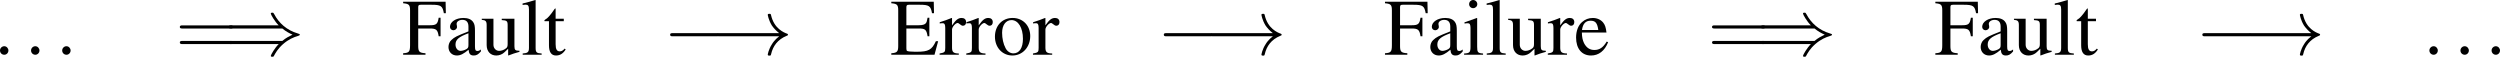 <?xml version="1.0" encoding="UTF-8" standalone="no"?>
<!-- Created with Inkscape (http://www.inkscape.org/) -->

<svg
   xmlns:ns0="http://www.iki.fi/pav/software/textext/"
   xmlns:dc="http://purl.org/dc/elements/1.1/"
   xmlns:cc="http://creativecommons.org/ns#"
   xmlns:rdf="http://www.w3.org/1999/02/22-rdf-syntax-ns#"
   xmlns:svg="http://www.w3.org/2000/svg"
   xmlns="http://www.w3.org/2000/svg"
   xmlns:xlink="http://www.w3.org/1999/xlink"
   xmlns:sodipodi="http://sodipodi.sourceforge.net/DTD/sodipodi-0.dtd"
   xmlns:inkscape="http://www.inkscape.org/namespaces/inkscape"
   width="311.019"
   height="7.062"
   id="svg2"
   version="1.1"
   inkscape:version="0.48.0 r9654"
   sodipodi:docname="chain_reaction.eps">
  <sodipodi:namedview
     id="base"
     pagecolor="#ffffff"
     bordercolor="#666666"
     borderopacity="1.0"
     inkscape:pageopacity="0.0"
     inkscape:pageshadow="2"
     inkscape:zoom="3.6621579"
     inkscape:cx="155.50941"
     inkscape:cy="3.5312506"
     inkscape:document-units="px"
     inkscape:current-layer="layer1"
     showgrid="false"
     inkscape:window-width="1280"
     inkscape:window-height="725"
     inkscape:window-x="0"
     inkscape:window-y="25"
     inkscape:window-maximized="1"
     fit-margin-top="0"
     fit-margin-left="0"
     fit-margin-right="0"
     fit-margin-bottom="0" />
  <defs
     id="defs4" />
  <g
     id="layer1"
     inkscape:groupmode="layer"
     inkscape:label="Camada 1"
     transform="translate(-239.783,-127.953)">
    <g
       id="g2990"
       ns0:preamble="/home/diogo/.inkscape/extensions/preambulo_inkscape.tex"
       ns0:text="\\[\n\\ldots\n\\quad\\Longrightarrow\\quad\n\\text{Fault} \n\\quad\\longrightarrow\\quad\n\\text{Error}\n\\quad\\longrightarrow\\quad\n\\text{Failure}\n\\quad\\Longrightarrow\\quad\n\\text{Fault}\n\\quad\\longrightarrow\\quad\n\\ldots\n\\]\n">
      <defs
         id="defs2992">
        <g
           id="g2994">
          <symbol
             id="textext-cb348a2c-0"
             overflow="visible"
             style="overflow:visible">
            <path
               id="path2997"
               d=""
               style="stroke:none"
               inkscape:connector-curvature="0" />
          </symbol>
          <symbol
             id="textext-cb348a2c-1"
             overflow="visible"
             style="overflow:visible">
            <path
               id="path3000"
               d="m 1.906,-0.531 c 0,-0.281 -0.234,-0.531 -0.516,-0.531 -0.297,0 -0.531,0.25 -0.531,0.531 C 0.859,-0.234 1.094,0 1.391,0 1.672,0 1.906,-0.234 1.906,-0.531 z m 0,0"
               style="stroke:none"
               inkscape:connector-curvature="0" />
          </symbol>
          <symbol
             id="textext-cb348a2c-2"
             overflow="visible"
             style="overflow:visible">
            <path
               id="path3003"
               d=""
               style="stroke:none"
               inkscape:connector-curvature="0" />
          </symbol>
          <symbol
             id="textext-cb348a2c-3"
             overflow="visible"
             style="overflow:visible">
            <path
               id="path3006"
               d="m 6.844,-3.266 c 0.156,0 0.344,0 0.344,-0.188 C 7.188,-3.656 7,-3.656 6.859,-3.656 l -5.969,0 c -0.141,0 -0.328,0 -0.328,0.203 0,0.188 0.188,0.188 0.328,0.188 l 5.953,0 z m 0.016,1.938 c 0.141,0 0.328,0 0.328,-0.203 0,-0.188 -0.188,-0.188 -0.344,-0.188 l -5.953,0 c -0.141,0 -0.328,0 -0.328,0.188 0,0.203 0.188,0.203 0.328,0.203 l 5.969,0 z m 0,0"
               style="stroke:none"
               inkscape:connector-curvature="0" />
          </symbol>
          <symbol
             id="textext-cb348a2c-4"
             overflow="visible"
             style="overflow:visible">
            <path
               id="path3009"
               d=""
               style="stroke:none"
               inkscape:connector-curvature="0" />
          </symbol>
          <symbol
             id="textext-cb348a2c-5"
             overflow="visible"
             style="overflow:visible">
            <path
               id="path3012"
               d="M 7.234,-3.266 C 7.656,-2.906 8.172,-2.641 8.5,-2.5 8.141,-2.328 7.641,-2.078 7.234,-1.719 l -6.328,0 c -0.172,0 -0.359,0 -0.359,0.188 0,0.203 0.188,0.203 0.344,0.203 l 5.891,0 C 6.312,-0.875 5.797,0.016 5.797,0.141 5.797,0.25 5.922,0.25 5.984,0.25 6.062,0.25 6.125,0.25 6.172,0.172 6.375,-0.203 6.656,-0.734 7.312,-1.312 8,-1.922 8.656,-2.188 9.188,-2.344 c 0.156,-0.062 0.172,-0.062 0.188,-0.094 0.031,0 0.031,-0.031 0.031,-0.062 0,-0.016 0,-0.031 -0.016,-0.047 l -0.031,-0.031 c -0.016,0 -0.031,-0.016 -0.219,-0.078 -1.344,-0.391 -2.344,-1.297 -2.906,-2.375 -0.109,-0.188 -0.109,-0.203 -0.25,-0.203 -0.062,0 -0.188,0 -0.188,0.109 0,0.125 0.5,1 0.984,1.469 l -5.891,0 c -0.156,0 -0.344,0 -0.344,0.203 0,0.188 0.188,0.188 0.359,0.188 l 6.328,0 z m 0,0"
               style="stroke:none"
               inkscape:connector-curvature="0" />
          </symbol>
          <symbol
             id="textext-cb348a2c-6"
             overflow="visible"
             style="overflow:visible">
            <path
               id="path3015"
               d="m 6.562,-2.297 c 0.172,0 0.359,0 0.359,-0.203 0,-0.188 -0.188,-0.188 -0.359,-0.188 l -5.391,0 c -0.172,0 -0.344,0 -0.344,0.188 0,0.203 0.172,0.203 0.344,0.203 l 5.391,0 z m 0,0"
               style="stroke:none"
               inkscape:connector-curvature="0" />
          </symbol>
          <symbol
             id="textext-cb348a2c-7"
             overflow="visible"
             style="overflow:visible">
            <path
               id="path3018"
               d="M 8.312,-2.297 C 7.766,-1.875 7.5,-1.469 7.422,-1.328 c -0.453,0.688 -0.531,1.312 -0.531,1.312 0,0.125 0.125,0.125 0.203,0.125 C 7.25,0.109 7.266,0.094 7.312,-0.094 7.531,-1.062 8.125,-1.906 9.25,-2.359 9.375,-2.406 9.406,-2.422 9.406,-2.5 c 0,-0.062 -0.062,-0.094 -0.078,-0.109 C 8.875,-2.766 7.672,-3.266 7.297,-4.938 7.266,-5.062 7.25,-5.094 7.094,-5.094 c -0.078,0 -0.203,0 -0.203,0.125 0,0.016 0.094,0.641 0.5,1.312 0.203,0.297 0.5,0.641 0.922,0.969 l -7.406,0 c -0.172,0 -0.359,0 -0.359,0.188 0,0.203 0.188,0.203 0.359,0.203 l 7.406,0 z m 0,0"
               style="stroke:none"
               inkscape:connector-curvature="0" />
          </symbol>
          <symbol
             id="textext-cb348a2c-8"
             overflow="visible"
             style="overflow:visible">
            <path
               id="path3021"
               d=""
               style="stroke:none"
               inkscape:connector-curvature="0" />
          </symbol>
          <symbol
             id="textext-cb348a2c-9"
             overflow="visible"
             style="overflow:visible">
            <path
               id="path3024"
               d="m 4.781,-2.297 0,-2.312 -0.234,0 c -0.125,0.797 -0.297,0.938 -1.094,0.938 L 2,-3.672 2,-5.875 c 0,-0.281 0.047,-0.344 0.328,-0.344 l 1.344,0 c 1.141,0 1.359,0.141 1.516,1.047 l 0.25,0 -0.031,-1.422 -5.281,0 0,0.188 c 0.734,0.062 0.859,0.203 0.859,0.891 l 0,4.312 C 0.984,-0.375 0.875,-0.234 0.125,-0.188 l 0,0.188 2.781,0 0,-0.188 C 2.141,-0.234 2,-0.375 2,-1.094 l 0,-2.172 1.453,0 c 0.797,0 0.969,0.156 1.094,0.969 l 0.234,0 z m 0,0"
               style="stroke:none"
               inkscape:connector-curvature="0" />
          </symbol>
          <symbol
             id="textext-cb348a2c-10"
             overflow="visible"
             style="overflow:visible">
            <path
               id="path3027"
               d="m 4.406,-0.656 c -0.172,0.141 -0.297,0.188 -0.438,0.188 -0.234,0 -0.297,-0.141 -0.297,-0.578 l 0,-1.938 c 0,-0.531 -0.047,-0.812 -0.203,-1.047 C 3.25,-4.391 2.828,-4.578 2.234,-4.578 c -0.938,0 -1.672,0.484 -1.672,1.109 0,0.234 0.188,0.422 0.422,0.422 0.234,0 0.453,-0.188 0.453,-0.406 0,-0.047 -0.016,-0.094 -0.016,-0.172 -0.031,-0.078 -0.031,-0.156 -0.031,-0.234 0,-0.266 0.312,-0.484 0.719,-0.484 0.484,0 0.75,0.281 0.75,0.828 l 0,0.609 c -1.531,0.609 -1.703,0.688 -2.125,1.078 -0.219,0.188 -0.359,0.531 -0.359,0.859 0,0.625 0.438,1.062 1.047,1.062 0.438,0 0.844,-0.203 1.453,-0.719 0.047,0.516 0.219,0.719 0.641,0.719 0.328,0 0.547,-0.109 0.891,-0.5 l 0,-0.25 z m -1.547,-0.562 c 0,0.297 -0.047,0.391 -0.25,0.516 -0.25,0.141 -0.531,0.219 -0.734,0.219 C 1.531,-0.484 1.25,-0.812 1.25,-1.25 l 0,-0.031 c 0,-0.594 0.406,-0.953 1.609,-1.391 l 0,1.453 z m 0,0"
               style="stroke:none"
               inkscape:connector-curvature="0" />
          </symbol>
          <symbol
             id="textext-cb348a2c-11"
             overflow="visible"
             style="overflow:visible">
            <path
               id="path3030"
               d="m 4.781,-0.5 -0.062,0 c -0.453,0 -0.562,-0.109 -0.562,-0.562 l 0,-3.422 -1.578,0 0,0.172 c 0.625,0.031 0.734,0.125 0.734,0.625 l 0,2.344 c 0,0.281 -0.047,0.422 -0.188,0.531 -0.266,0.219 -0.578,0.328 -0.875,0.328 -0.391,0 -0.703,-0.328 -0.703,-0.75 l 0,-3.25 -1.453,0 0,0.141 c 0.469,0.031 0.609,0.172 0.609,0.641 l 0,2.5 c 0,0.797 0.484,1.297 1.203,1.297 0.375,0 0.766,-0.156 1.031,-0.422 L 3.375,-0.75 l 0,0.812 0.031,0.031 c 0.5,-0.203 0.859,-0.312 1.375,-0.453 l 0,-0.141 z m 0,0"
               style="stroke:none"
               inkscape:connector-curvature="0" />
          </symbol>
          <symbol
             id="textext-cb348a2c-12"
             overflow="visible"
             style="overflow:visible">
            <path
               id="path3033"
               d="m 0.188,-6.203 0.062,0 c 0.109,-0.016 0.234,-0.031 0.312,-0.031 0.312,0 0.422,0.141 0.422,0.609 l 0,4.75 c 0,0.547 -0.141,0.672 -0.781,0.719 l 0,0.156 2.359,0 0,-0.156 c -0.625,-0.031 -0.75,-0.141 -0.75,-0.688 l 0,-5.938 L 1.781,-6.812 C 1.25,-6.641 0.875,-6.547 0.188,-6.375 l 0,0.172 z m 0,0"
               style="stroke:none"
               inkscape:connector-curvature="0" />
          </symbol>
          <symbol
             id="textext-cb348a2c-13"
             overflow="visible"
             style="overflow:visible">
            <path
               id="path3036"
               d="m 2.547,-4.484 -1.016,0 0,-1.156 c 0,-0.094 0,-0.125 -0.062,-0.125 C 1.391,-5.688 1.328,-5.594 1.266,-5.5 c -0.375,0.562 -0.812,1.031 -0.969,1.078 C 0.188,-4.359 0.125,-4.281 0.125,-4.234 c 0,0.031 0.016,0.047 0.047,0.062 l 0.531,0 0,3 c 0,0.844 0.297,1.266 0.875,1.266 0.5,0 0.875,-0.234 1.203,-0.75 l -0.125,-0.109 c -0.219,0.25 -0.391,0.344 -0.609,0.344 C 1.688,-0.422 1.531,-0.688 1.531,-1.312 l 0,-2.859 1.016,0 0,-0.312 z m 0,0"
               style="stroke:none"
               inkscape:connector-curvature="0" />
          </symbol>
          <symbol
             id="textext-cb348a2c-14"
             overflow="visible"
             style="overflow:visible">
            <path
               id="path3039"
               d="m 5.953,-1.688 -0.281,0 C 5.172,-0.609 4.75,-0.375 3.312,-0.375 l -0.266,0 C 2.562,-0.375 2.141,-0.422 2.078,-0.484 2.031,-0.516 2,-0.625 2,-0.797 l 0,-2.469 1.531,0 c 0.828,0 0.969,0.141 1.109,0.969 l 0.219,0 0,-2.312 -0.219,0 C 4.562,-4.203 4.531,-4.062 4.422,-3.922 4.281,-3.75 4,-3.672 3.531,-3.672 L 2,-3.672 2,-5.875 c 0,-0.281 0.062,-0.344 0.328,-0.344 l 1.344,0 c 1.141,0 1.359,0.141 1.516,1.047 l 0.25,0 -0.031,-1.422 -5.281,0 0,0.188 c 0.734,0.062 0.859,0.203 0.859,0.891 l 0,4.422 c 0,0.703 -0.141,0.859 -0.859,0.906 L 0.125,0 5.5,0 5.953,-1.688 z m 0,0"
               style="stroke:none"
               inkscape:connector-curvature="0" />
          </symbol>
          <symbol
             id="textext-cb348a2c-15"
             overflow="visible"
             style="overflow:visible">
            <path
               id="path3042"
               d="m 0.062,-3.891 c 0.141,-0.031 0.234,-0.031 0.359,-0.031 0.25,0 0.328,0.156 0.328,0.594 l 0,2.484 c 0,0.5 -0.062,0.578 -0.703,0.688 l 0,0.156 2.391,0 0,-0.156 C 1.766,-0.172 1.594,-0.328 1.594,-0.891 l 0,-2.25 c 0,-0.312 0.438,-0.812 0.703,-0.812 0.062,0 0.141,0.047 0.25,0.141 0.172,0.141 0.281,0.203 0.406,0.203 0.234,0 0.391,-0.172 0.391,-0.453 0,-0.328 -0.219,-0.516 -0.547,-0.516 -0.422,0 -0.719,0.219 -1.203,0.922 l 0,-0.906 -0.047,-0.016 c -0.531,0.219 -0.891,0.344 -1.484,0.531 l 0,0.156 z m 0,0"
               style="stroke:none"
               inkscape:connector-curvature="0" />
          </symbol>
          <symbol
             id="textext-cb348a2c-16"
             overflow="visible"
             style="overflow:visible">
            <path
               id="path3045"
               d="m 2.5,-4.578 c -1.297,0 -2.203,0.953 -2.203,2.328 0,1.344 0.922,2.344 2.172,2.344 1.266,0 2.219,-1.047 2.219,-2.422 0,-1.312 -0.922,-2.25 -2.188,-2.25 z M 2.359,-4.312 c 0.844,0 1.422,0.969 1.422,2.328 0,1.125 -0.438,1.812 -1.188,1.812 -0.391,0 -0.766,-0.25 -0.969,-0.641 C 1.344,-1.328 1.188,-2.031 1.188,-2.734 1.188,-3.688 1.656,-4.312 2.359,-4.312 z m 0,0"
               style="stroke:none"
               inkscape:connector-curvature="0" />
          </symbol>
          <symbol
             id="textext-cb348a2c-17"
             overflow="visible"
             style="overflow:visible">
            <path
               id="path3048"
               d="m 1.75,-4.578 -1.547,0.547 0,0.141 0.078,0 c 0.125,-0.031 0.25,-0.031 0.344,-0.031 0.234,0 0.328,0.156 0.328,0.594 l 0,2.312 c 0,0.719 -0.109,0.828 -0.797,0.859 l 0,0.156 2.359,0 0,-0.156 C 1.859,-0.203 1.781,-0.297 1.781,-1.016 l 0,-3.547 L 1.75,-4.578 z M 1.281,-6.812 c -0.281,0 -0.5,0.234 -0.5,0.516 0,0.281 0.219,0.5 0.5,0.5 0.281,0 0.516,-0.219 0.516,-0.5 0,-0.281 -0.234,-0.516 -0.516,-0.516 z m 0,0"
               style="stroke:none"
               inkscape:connector-curvature="0" />
          </symbol>
          <symbol
             id="textext-cb348a2c-18"
             overflow="visible"
             style="overflow:visible">
            <path
               id="path3051"
               d="M 4.062,-1.641 C 3.594,-0.875 3.156,-0.594 2.516,-0.594 c -0.562,0 -0.984,-0.281 -1.281,-0.859 -0.172,-0.375 -0.25,-0.703 -0.266,-1.312 l 3.062,0 c -0.078,-0.641 -0.172,-0.938 -0.422,-1.25 -0.297,-0.359 -0.766,-0.562 -1.281,-0.562 -0.5,0 -0.969,0.172 -1.344,0.516 C 0.516,-3.656 0.25,-2.953 0.25,-2.141 0.25,-0.75 0.969,0.094 2.109,0.094 c 0.953,0 1.703,-0.578 2.125,-1.656 L 4.062,-1.641 z m -3.078,-1.438 c 0.109,-0.781 0.453,-1.156 1.062,-1.156 0.609,0 0.844,0.281 0.969,1.156 l -2.031,0 z m 0,0"
               style="stroke:none"
               inkscape:connector-curvature="0" />
          </symbol>
        </g>
      </defs>
      <g
         id="textext-cb348a2c-19">
        <g
           id="g3054"
           style="fill:#000000;fill-opacity:1">
          <use
             id="use3056"
             y="134.765"
             x="238.924"
             xlink:href="#textext-cb348a2c-1"
             width="744.094"
             height="1052.362" />
        </g>
        <g
           id="g3058"
           style="fill:#000000;fill-opacity:1">
          <use
             id="use3060"
             y="134.765"
             x="242.787"
             xlink:href="#textext-cb348a2c-1"
             width="744.094"
             height="1052.362" />
        </g>
        <g
           id="g3062"
           style="fill:#000000;fill-opacity:1">
          <use
             id="use3064"
             y="134.765"
             x="246.661"
             xlink:href="#textext-cb348a2c-1"
             width="744.094"
             height="1052.362" />
        </g>
        <g
           id="g3066"
           style="fill:#000000;fill-opacity:1">
          <use
             id="use3068"
             y="134.765"
             x="261.593"
             xlink:href="#textext-cb348a2c-3"
             width="744.094"
             height="1052.362" />
        </g>
        <g
           id="g3070"
           style="fill:#000000;fill-opacity:1">
          <use
             id="use3072"
             y="134.765"
             x="267.673"
             xlink:href="#textext-cb348a2c-5"
             width="744.094"
             height="1052.362" />
        </g>
        <g
           id="g3074"
           style="fill:#000000;fill-opacity:1">
          <use
             id="use3076"
             y="134.765"
             x="289.812"
             xlink:href="#textext-cb348a2c-9"
             width="744.094"
             height="1052.362" />
        </g>
        <g
           id="g3078"
           style="fill:#000000;fill-opacity:1">
          <use
             id="use3080"
             y="134.765"
             x="295.202"
             xlink:href="#textext-cb348a2c-10"
             width="744.094"
             height="1052.362" />
          <use
             id="use3082"
             y="134.765"
             x="299.625"
             xlink:href="#textext-cb348a2c-11"
             width="744.094"
             height="1052.362" />
          <use
             id="use3084"
             y="134.765"
             x="304.606"
             xlink:href="#textext-cb348a2c-12"
             width="744.094"
             height="1052.362" />
          <use
             id="use3086"
             y="134.765"
             x="307.376"
             xlink:href="#textext-cb348a2c-13"
             width="744.094"
             height="1052.362" />
        </g>
        <g
           id="g3088"
           style="fill:#000000;fill-opacity:1">
          <use
             id="use3090"
             y="134.765"
             x="322.322"
             xlink:href="#textext-cb348a2c-6"
             width="744.094"
             height="1052.362" />
        </g>
        <g
           id="g3092"
           style="fill:#000000;fill-opacity:1">
          <use
             id="use3094"
             y="134.765"
             x="328.407"
             xlink:href="#textext-cb348a2c-7"
             width="744.094"
             height="1052.362" />
        </g>
        <g
           id="g3096"
           style="fill:#000000;fill-opacity:1">
          <use
             id="use3098"
             y="134.765"
             x="350.542"
             xlink:href="#textext-cb348a2c-14"
             width="744.094"
             height="1052.362" />
          <use
             id="use3100"
             y="134.765"
             x="356.629"
             xlink:href="#textext-cb348a2c-15"
             width="744.094"
             height="1052.362" />
          <use
             id="use3102"
             y="134.765"
             x="359.947"
             xlink:href="#textext-cb348a2c-15"
             width="744.094"
             height="1052.362" />
          <use
             id="use3104"
             y="134.765"
             x="363.264"
             xlink:href="#textext-cb348a2c-16"
             width="744.094"
             height="1052.362" />
          <use
             id="use3106"
             y="134.765"
             x="368.246"
             xlink:href="#textext-cb348a2c-15"
             width="744.094"
             height="1052.362" />
        </g>
        <g
           id="g3108"
           style="fill:#000000;fill-opacity:1">
          <use
             id="use3110"
             y="134.765"
             x="383.739"
             xlink:href="#textext-cb348a2c-6"
             width="744.094"
             height="1052.362" />
        </g>
        <g
           id="g3112"
           style="fill:#000000;fill-opacity:1">
          <use
             id="use3114"
             y="134.765"
             x="389.824"
             xlink:href="#textext-cb348a2c-7"
             width="744.094"
             height="1052.362" />
        </g>
        <g
           id="g3116"
           style="fill:#000000;fill-opacity:1">
          <use
             id="use3118"
             y="134.765"
             x="411.959"
             xlink:href="#textext-cb348a2c-9"
             width="744.094"
             height="1052.362" />
        </g>
        <g
           id="g3120"
           style="fill:#000000;fill-opacity:1">
          <use
             id="use3122"
             y="134.765"
             x="417.349"
             xlink:href="#textext-cb348a2c-10"
             width="744.094"
             height="1052.362" />
          <use
             id="use3124"
             y="134.765"
             x="421.772"
             xlink:href="#textext-cb348a2c-17"
             width="744.094"
             height="1052.362" />
          <use
             id="use3126"
             y="134.765"
             x="424.542"
             xlink:href="#textext-cb348a2c-12"
             width="744.094"
             height="1052.362" />
          <use
             id="use3128"
             y="134.765"
             x="427.311"
             xlink:href="#textext-cb348a2c-11"
             width="744.094"
             height="1052.362" />
          <use
             id="use3130"
             y="134.765"
             x="432.293"
             xlink:href="#textext-cb348a2c-15"
             width="744.094"
             height="1052.362" />
          <use
             id="use3132"
             y="134.765"
             x="435.61"
             xlink:href="#textext-cb348a2c-18"
             width="744.094"
             height="1052.362" />
        </g>
        <g
           id="g3134"
           style="fill:#000000;fill-opacity:1">
          <use
             id="use3136"
             y="134.765"
             x="452.21"
             xlink:href="#textext-cb348a2c-3"
             width="744.094"
             height="1052.362" />
        </g>
        <g
           id="g3138"
           style="fill:#000000;fill-opacity:1">
          <use
             id="use3140"
             y="134.765"
             x="458.29"
             xlink:href="#textext-cb348a2c-5"
             width="744.094"
             height="1052.362" />
        </g>
        <g
           id="g3142"
           style="fill:#000000;fill-opacity:1">
          <use
             id="use3144"
             y="134.765"
             x="480.429"
             xlink:href="#textext-cb348a2c-9"
             width="744.094"
             height="1052.362" />
        </g>
        <g
           id="g3146"
           style="fill:#000000;fill-opacity:1">
          <use
             id="use3148"
             y="134.765"
             x="485.819"
             xlink:href="#textext-cb348a2c-10"
             width="744.094"
             height="1052.362" />
          <use
             id="use3150"
             y="134.765"
             x="490.242"
             xlink:href="#textext-cb348a2c-11"
             width="744.094"
             height="1052.362" />
          <use
             id="use3152"
             y="134.765"
             x="495.223"
             xlink:href="#textext-cb348a2c-12"
             width="744.094"
             height="1052.362" />
          <use
             id="use3154"
             y="134.765"
             x="497.993"
             xlink:href="#textext-cb348a2c-13"
             width="744.094"
             height="1052.362" />
        </g>
        <g
           id="g3156"
           style="fill:#000000;fill-opacity:1">
          <use
             id="use3158"
             y="134.765"
             x="512.94"
             xlink:href="#textext-cb348a2c-6"
             width="744.094"
             height="1052.362" />
        </g>
        <g
           id="g3160"
           style="fill:#000000;fill-opacity:1">
          <use
             id="use3162"
             y="134.765"
             x="519.015"
             xlink:href="#textext-cb348a2c-7"
             width="744.094"
             height="1052.362" />
        </g>
        <g
           id="g3164"
           style="fill:#000000;fill-opacity:1">
          <use
             id="use3166"
             y="134.765"
             x="541.159"
             xlink:href="#textext-cb348a2c-1"
             width="744.094"
             height="1052.362" />
        </g>
        <g
           id="g3168"
           style="fill:#000000;fill-opacity:1">
          <use
             id="use3170"
             y="134.765"
             x="545.023"
             xlink:href="#textext-cb348a2c-1"
             width="744.094"
             height="1052.362" />
        </g>
        <g
           id="g3172"
           style="fill:#000000;fill-opacity:1">
          <use
             id="use3174"
             y="134.765"
             x="548.896"
             xlink:href="#textext-cb348a2c-1"
             width="744.094"
             height="1052.362" />
        </g>
      </g>
    </g>
  </g>
</svg>
